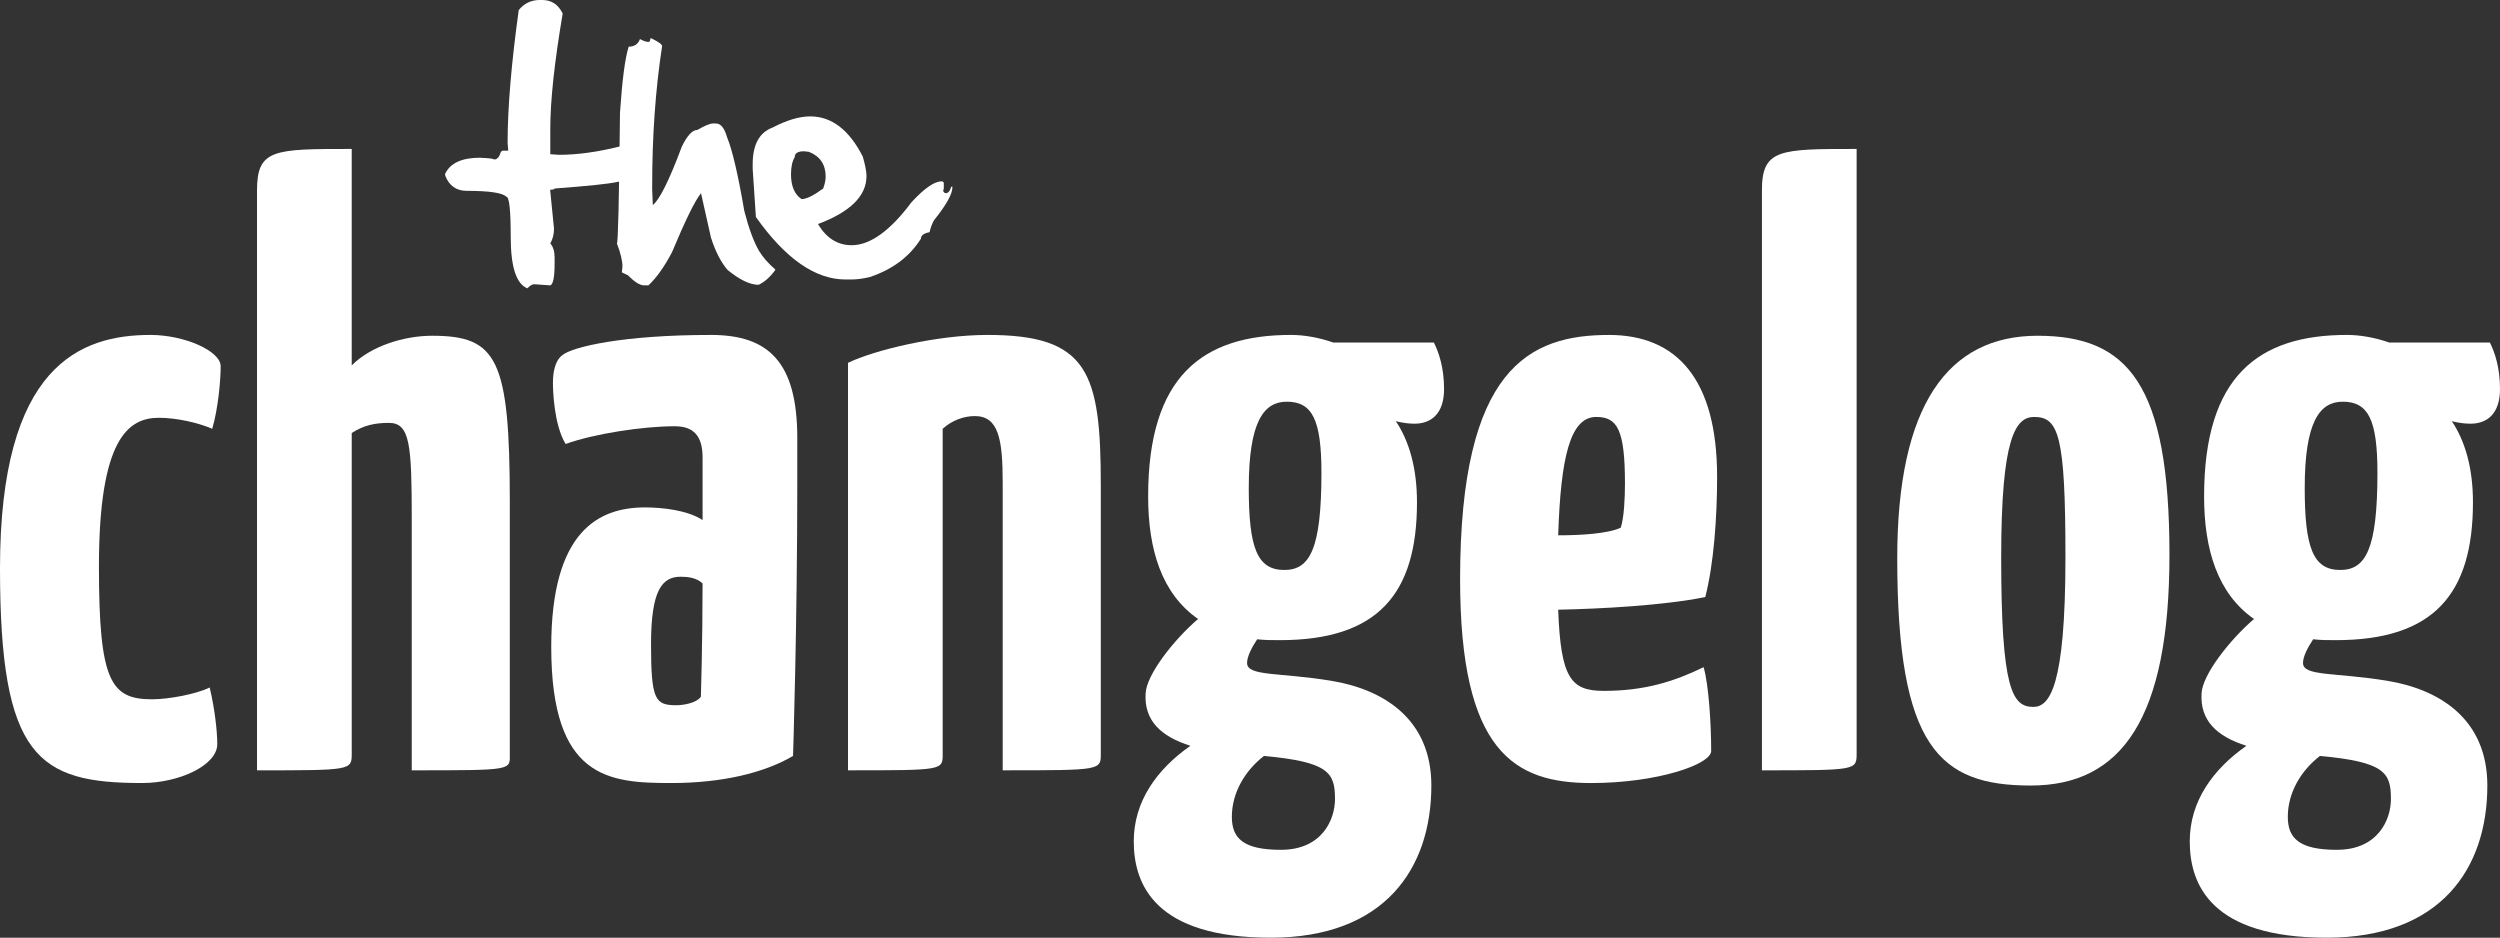 <?xml version="1.0" encoding="utf-8"?>
<!-- Generator: Adobe Illustrator 16.0.0, SVG Export Plug-In . SVG Version: 6.00 Build 0)  -->
<!DOCTYPE svg PUBLIC "-//W3C//DTD SVG 1.1//EN" "http://www.w3.org/Graphics/SVG/1.1/DTD/svg11.dtd">
<svg version="1.1" id="Layer_1" xmlns="http://www.w3.org/2000/svg" xmlns:xlink="http://www.w3.org/1999/xlink" x="0px" y="0px"
	 width="455.934px" height="171.012px" viewBox="0 0 455.934 171.012" enable-background="new 0 0 455.934 171.012"
	 xml:space="preserve">
<rect x="0" y="0" width="455.934" height="171.012" fill="#333333" stroke="none"/>
<g id="Logo">
	<g>
		<path fill="#FFFFFF" d="M38.706,78.199c-2.471-1.079-6.476-2.006-9.718-2.006c-5.548,0-10.945,3.701-10.945,27.135
			c0,20.973,2.155,24.205,9.717,24.205c2.926,0,8.015-0.921,10.479-2.154c0.929,3.853,1.386,8.015,1.386,10.329
			c0,3.854-6.936,7.096-13.72,7.096C6.945,142.803,0,138.171,0,103.634c0-37.003,14.649-42.551,27.45-42.551
			c6.168,0,12.794,2.926,12.794,5.708C40.244,69.407,39.785,74.497,38.706,78.199z"/>
		<path fill="#FFFFFF" d="M46.872,34.721c0-7.557,3.085-7.557,17.273-7.557v39.467c3.544-3.539,9.562-5.398,14.649-5.398
			c11.875,0,14.181,4.164,14.181,30.379v45.79c0,3.084,0.928,3.084-17.883,3.084V94.693c0-13.568-0.309-17.572-4.16-17.572
			c-2.627,0-4.628,0.46-6.787,1.848v58.435c0,3.084,0,3.084-17.273,3.084V34.721z"/>
		<path fill="#FFFFFF" d="M100.841,69.874c0-1.854,0.308-4.009,1.695-5.088c1.854-1.545,11.105-3.702,27.14-3.702
			c10.481,0,15.728,4.929,15.728,18.812v8.016c0,26.363-0.776,49.954-0.776,49.954c-5.24,3.083-12.943,4.938-22.201,4.938
			c-11.407,0-21.895-0.771-21.895-24.828c0-21.126,8.638-25.438,17.114-25.438c2.933,0,7.711,0.459,10.485,2.314
			c0,0,0-7.093,0-11.416c0-4.007-1.697-5.699-5.087-5.699c-5.858,0-14.8,1.389-19.891,3.235
			C100.999,77.428,100.841,71.103,100.841,69.874z M128.131,106.409c-1.078-1.077-2.774-1.228-4.011-1.228
			c-3.385,0-5.39,2.464-5.39,12.334c0,10.176,0.771,11.1,4.62,11.1c1.081,0,3.554-0.312,4.473-1.539
			C127.823,127.076,128.131,117.207,128.131,106.409z"/>
		<path fill="#FFFFFF" d="M154.655,66.172c4.78-2.314,16.185-5.089,25.437-5.089c18.352,0,20.665,6.786,20.665,27.441v48.876
			c0,3.084,0.15,3.084-17.89,3.084V88.068c0-8.021-0.77-12.186-5.09-12.186c-1.998,0-4.16,0.771-5.857,2.316v59.202
			c0,3.084,0.308,3.084-17.265,3.084V66.172z"/>
		<path fill="#FFFFFF" d="M261.504,62.473c0.924,1.847,1.854,4.621,1.854,8.479c0,4.473-2.315,6.319-5.397,6.319
			c-1.076,0-2.158-0.151-3.394-0.459c2.468,3.701,3.854,8.631,3.854,14.799c0,16.653-7.087,25.135-24.978,25.135
			c-1.536,0-2.774,0-4.164-0.158c-0.925,1.388-1.845,3.084-1.845,4.322c0,2.461,5.859,1.694,15.257,3.233
			c9.56,1.545,18.351,6.941,18.351,19.117c0,15.109-8.481,27.751-29.296,27.751c-21.117,0-24.978-9.71-24.978-17.572
			c0-7.245,4.161-13.104,10.33-17.425c-5.393-1.695-8.475-4.627-8.164-9.559c0.148-3.394,5.079-9.711,9.559-13.571
			c-6.635-4.62-9.1-12.642-9.1-22.353c0-21.895,9.869-29.449,26.055-29.449c2.313,0,5.088,0.461,7.713,1.39H261.504z
			 M224.658,148.968c0,3.853,1.998,6.016,8.943,6.016c7.553,0,9.866-5.553,9.866-9.258c0-4.779-1.087-6.775-12.952-7.861
			C227.124,140.486,224.658,144.5,224.658,148.968z M234.68,73.259c-4.164,0-6.938,3.554-6.938,15.728
			c0,10.947,1.537,14.959,6.477,14.959c4.619,0,6.776-3.701,6.776-17.732C240.995,76.501,239.301,73.259,234.68,73.259z"/>
		<path fill="#FFFFFF" d="M313.157,86.99c0,7.395-0.613,15.877-2.159,21.896c-7.555,1.535-19.119,2.154-26.826,2.305
			c0.463,12.494,2.311,14.807,8.326,14.807c7.402,0,12.798-1.696,18.193-4.321c0.924,3.086,1.385,10.331,1.385,15.271
			c0,2.465-9.865,5.857-21.895,5.857c-14.029,0-23.897-5.71-23.897-37.162c0-38.547,12.642-44.558,27.144-44.558
			C305.761,61.083,313.157,69.1,313.157,86.99z M284.172,97.627c4.314,0,9.094-0.312,11.41-1.39c0.619-1.854,0.768-5.557,0.768-8.02
			c0-9.869-1.387-12.176-5.238-12.176C286.331,76.043,284.635,83.437,284.172,97.627z"/>
	</g>
	<g>
		<path fill="#FFFFFF" d="M338.6,137.402c0,3.084,0,3.084-17.271,3.084V34.721c0-7.557,3.243-7.557,17.271-7.557V137.402z"/>
		<path fill="#FFFFFF" d="M371.598,61.233c16.498,0,24.053,8.793,24.053,39.938c0,29.756-8.633,42.09-25.284,42.09
			c-16.656,0-24.359-6.936-24.359-41.473C346.006,73.877,355.256,61.233,371.598,61.233z M370.822,128.921
			c2.934,0,5.861-3.543,5.861-27.291c0-22.2-1.23-25.587-5.703-25.587c-3.39,0-6.017,3.69-6.017,25.587
			C364.965,125.689,366.973,128.921,370.822,128.921z"/>
		<path fill="#FFFFFF" d="M454.09,62.473c0.924,1.847,1.844,4.621,1.844,8.479c0,4.473-2.307,6.319-5.393,6.319
			c-1.08,0-2.16-0.151-3.393-0.459c2.469,3.701,3.854,8.631,3.854,14.799c0,16.653-7.094,25.135-24.979,25.135
			c-1.546,0-2.773,0-4.162-0.158c-0.925,1.388-1.854,3.084-1.854,4.322c0,2.461,5.859,1.694,15.269,3.233
			c9.561,1.545,18.35,6.941,18.35,19.117c0,15.109-8.479,27.751-29.295,27.751c-21.127,0-24.979-9.71-24.979-17.572
			c0-7.245,4.164-13.104,10.332-17.425c-5.4-1.695-8.482-4.627-8.177-9.559c0.152-3.394,5.093-9.711,9.562-13.571
			c-6.627-4.62-9.1-12.642-9.1-22.353c0-21.895,9.867-29.449,26.062-29.449c2.307,0,5.086,0.461,7.703,1.39H454.09z
			 M417.236,148.968c0,3.853,2.008,6.016,8.938,6.016c7.558,0,9.869-5.553,9.869-9.258c0-4.779-1.076-6.775-12.949-7.861
			C419.699,140.486,417.236,144.5,417.236,148.968z M427.256,73.259c-4.16,0-6.936,3.554-6.936,15.728
			c0,10.947,1.543,14.959,6.475,14.959c4.621,0,6.787-3.701,6.787-17.732C433.582,76.501,431.887,73.259,427.256,73.259z"/>
	</g>
	<g>
		<path fill="#FFFFFF" d="M98.438,0h0.457c1.692,0,2.927,0.83,3.724,2.475c-1.511,8.908-2.26,15.918-2.26,21.02v4.63l1.584,0.111
			c3.319,0,7.005-0.509,11.05-1.513l1.579-0.104h0.335c1.735,0,2.595,0.789,2.595,2.372c0,2.335-1.656,3.734-4.958,4.197
			c-1.526,0.342-5.324,0.736-11.397,1.191c0,0.14-0.264,0.211-0.787,0.211v0.32l0.678,6.791c0,1.006-0.23,1.908-0.678,2.694
			c0.523,0.596,0.787,1.453,0.787,2.591v1.075c0,2.46-0.264,3.791-0.787,3.983l-2.937-0.209c-0.354,0-0.769,0.243-1.235,0.751
			c-2.028-0.79-3.044-3.918-3.044-9.372c0-4.892-0.268-7.333-0.795-7.333c-0.698-0.716-3.102-1.076-7.219-1.076
			c-1.911,0-3.229-0.937-3.943-2.801v-0.321c0.941-1.943,3.045-2.915,6.312-2.915c1.729,0.07,2.598,0.186,2.598,0.324
			c0.584,0,0.997-0.463,1.244-1.402l0.336-0.215h1.01l-0.112-1.401c0-6.388,0.678-14.474,2.031-24.246
			C95.602,0.615,96.884,0,98.438,0z"/>
		<path fill="#FFFFFF" d="M118.601,7.008h0.229c1.278,0.623,1.92,1.094,1.92,1.4c-1.208,7.884-1.811,16.396-1.811,25.532v0.543
			l0.117,2.912c1.236-0.971,3.001-4.53,5.298-10.674c0.979-2.012,1.921-3.02,2.818-3.02c1.372-0.788,2.313-1.183,2.825-1.183h0.561
			c0.886,0,1.561,0.824,2.028,2.478c0.961,2.303,2.012,6.791,3.155,13.477c0.833,3.228,1.737,5.668,2.71,7.323
			c0.658,1.095,1.637,2.214,2.936,3.343v0.104c-0.979,1.33-1.995,2.229-3.047,2.695c-1.562,0-3.439-0.901-5.634-2.695
			c-1.227-1.419-2.242-3.396-3.048-5.926l-1.81-8.084c-1.09,1.33-2.854,4.927-5.297,10.777c-1.373,2.619-2.801,4.631-4.29,6.032
			h-0.787c-0.767,0-1.747-0.604-2.936-1.829l-1.127-0.543l0.11-1.076c0-1.022-0.338-2.425-1.013-4.201
			c0.208,0,0.399-7.935,0.563-23.814c0.396-5.96,0.925-9.985,1.584-12.068c0.997,0,1.674-0.43,2.03-1.294V7.115
			c0.677,0.357,1.197,0.532,1.574,0.532C118.49,7.648,118.601,7.438,118.601,7.008z"/>
		<path fill="#FFFFFF" d="M147.761,21.227c3.905,0,7.1,2.441,9.588,7.332c0.447,1.543,0.676,2.73,0.676,3.553
			c0,3.613-2.937,6.521-8.8,8.732v0.105c1.537,2.514,3.567,3.771,6.092,3.771c3.384,0,7.027-2.625,10.938-7.865
			c2.338-2.512,4.137-3.771,5.419-3.771h0.22l0.229,0.215v1.08l-0.112,0.428c0.074,0.236,0.219,0.377,0.449,0.43
			c0.466,0,0.803-0.395,1.013-1.183h0.223v0.105c0,1.224-1.124,3.236-3.377,6.038c-0.338,0.604-0.604,1.328-0.794,2.152
			c-1.055,0.2-1.575,0.593-1.575,1.182c-2.068,3.291-5.194,5.626-9.364,7.008c-1.236,0.29-2.334,0.43-3.269,0.43h-1.133
			c-5.508,0-10.96-3.807-16.347-11.418V39.33l-0.567-8.513v-0.859c0-3.561,1.198-5.782,3.604-6.686
			C143.489,21.911,145.786,21.227,147.761,21.227z M144.259,31.79c0,2.151,0.638,3.666,1.921,4.522c0.886,0,2.195-0.647,3.95-1.934
			c0.294-0.83,0.449-1.549,0.449-2.163c0-2.202-1.015-3.718-3.047-4.524l-0.904-0.102c-1.126,0-1.694,0.358-1.694,1.074
			C144.486,29.399,144.259,30.441,144.259,31.79z"/>
	</g>
</g>
</svg>
